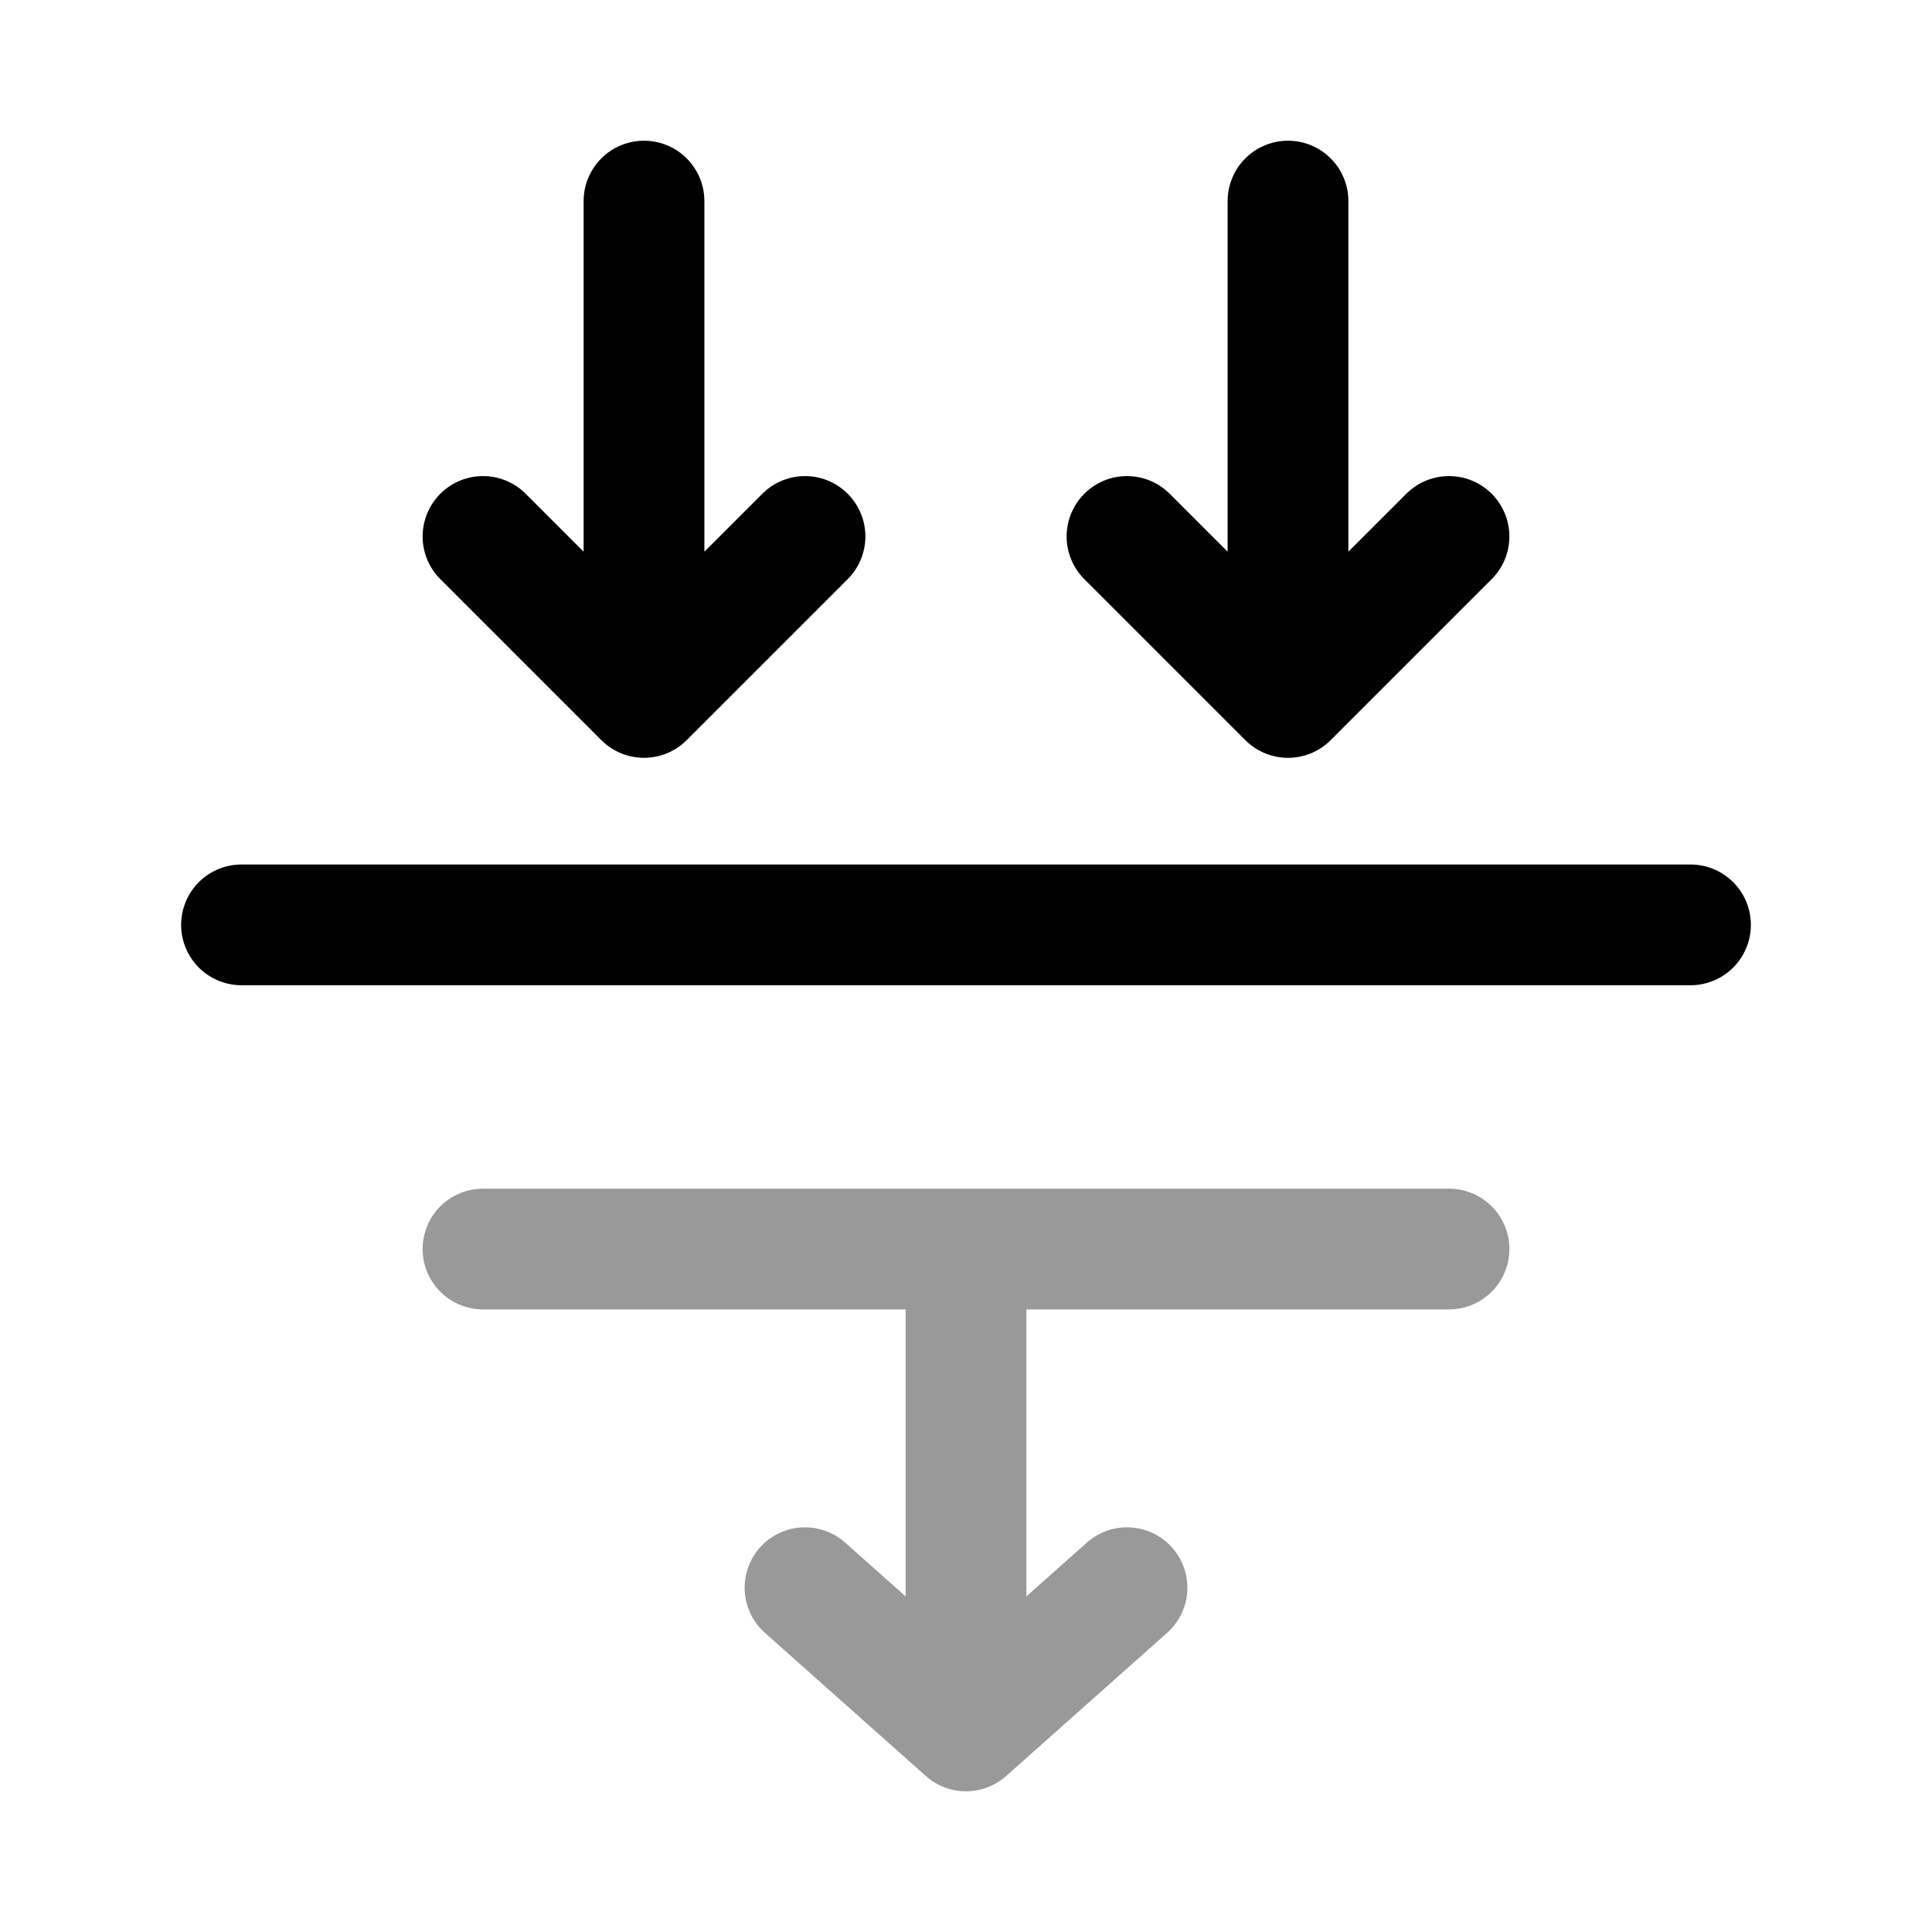 <svg width="24" height="24" viewBox="0 0 24 24" fill="none" xmlns="http://www.w3.org/2000/svg">
<path d="M3 11.489H21" stroke="currentColor" stroke-width="1.5" stroke-linecap="round" stroke-linejoin="round"/>
<path d="M8 2.498V8.664M8 8.664L6 6.664M8 8.664L10 6.664" stroke="currentColor" stroke-width="1.5" stroke-linecap="round" stroke-linejoin="round"/>
<path opacity="0.4" d="M6 15.516L18 15.516M12 15.723V21.502M12 21.502L10 19.723M12 21.502L14 19.723" stroke="currentColor" stroke-width="1.5" stroke-linecap="round" stroke-linejoin="round"/>
<path d="M16 2.498V8.664M16 8.664L14 6.664M16 8.664L18 6.664" stroke="currentColor" stroke-width="1.5" stroke-linecap="round" stroke-linejoin="round"/>
</svg>

